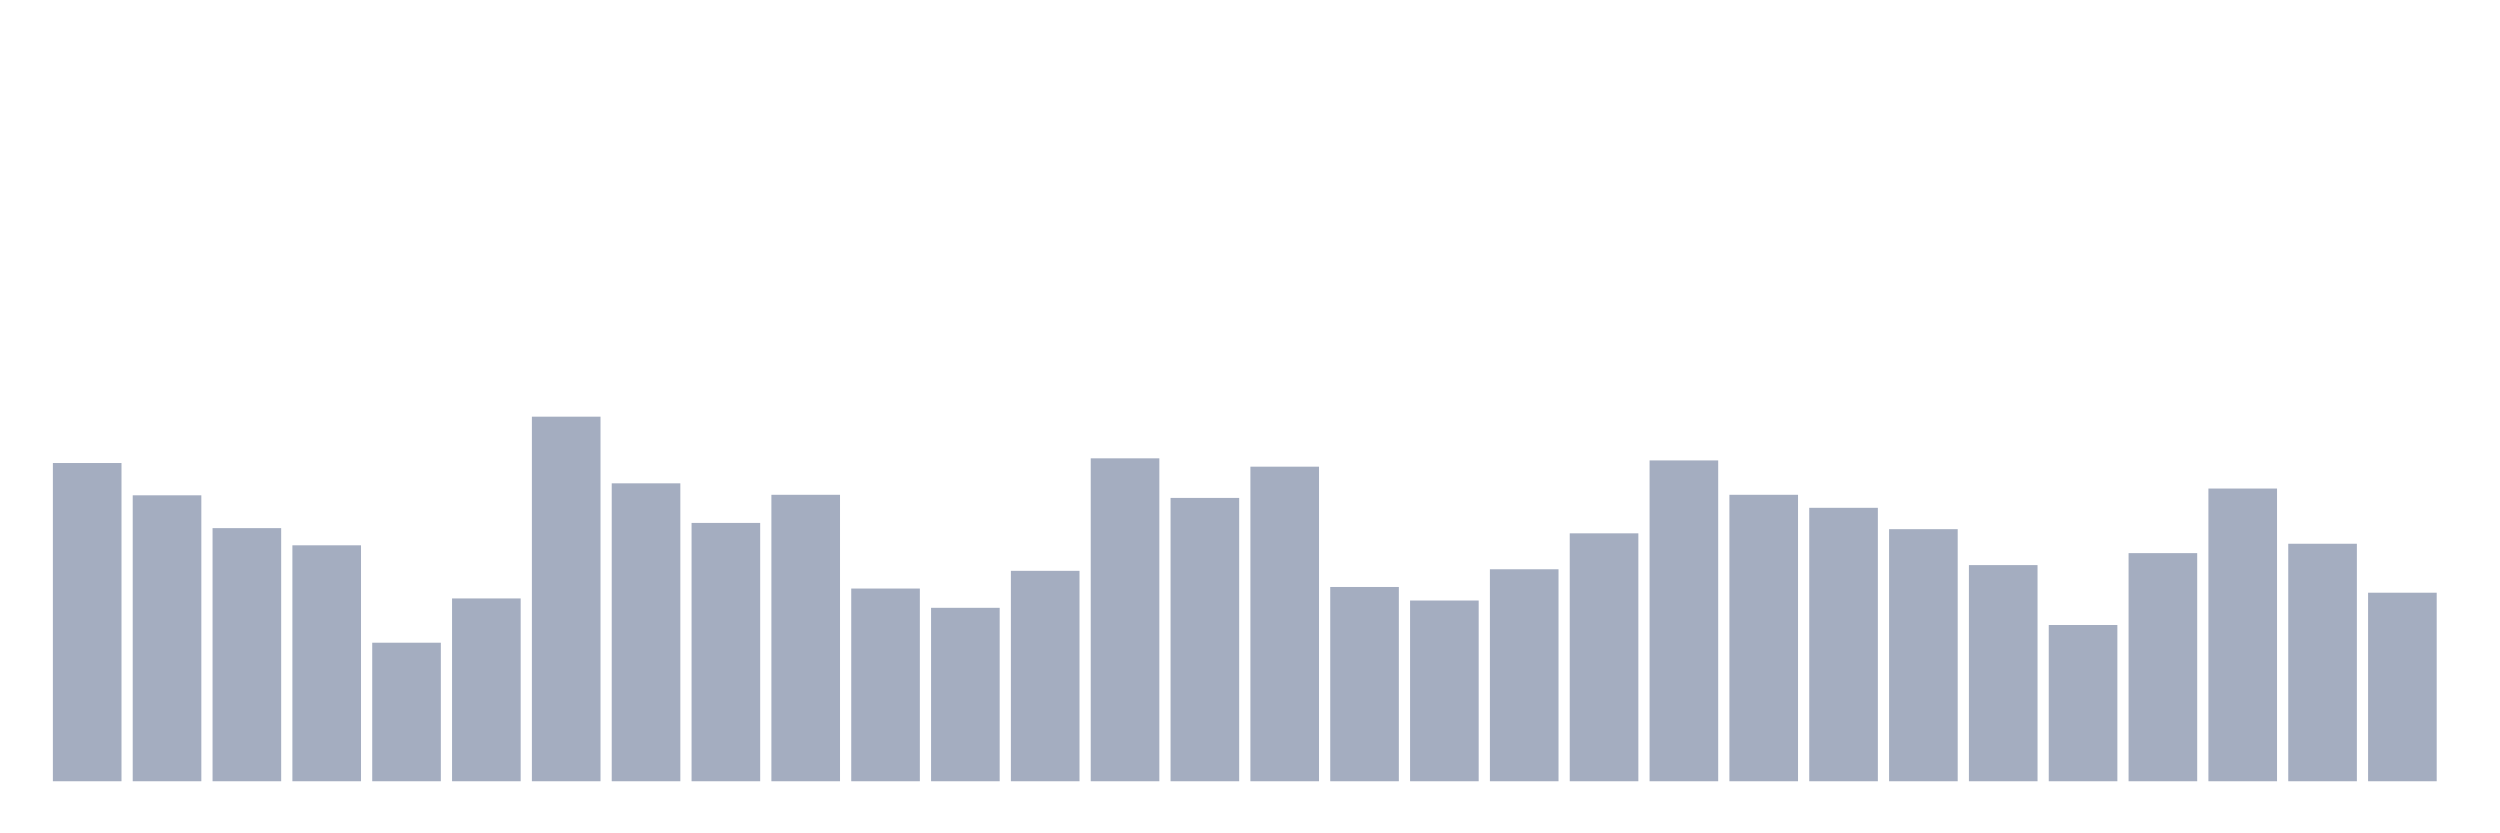 <svg xmlns="http://www.w3.org/2000/svg" viewBox="0 0 480 160"><g transform="translate(10,10)"><rect class="bar" x="0.153" width="13.175" y="78.9" height="61.1" fill="rgb(164,173,192)"></rect><rect class="bar" x="15.482" width="13.175" y="85.1" height="54.9" fill="rgb(164,173,192)"></rect><rect class="bar" x="30.81" width="13.175" y="91.4" height="48.6" fill="rgb(164,173,192)"></rect><rect class="bar" x="46.138" width="13.175" y="94.7" height="45.3" fill="rgb(164,173,192)"></rect><rect class="bar" x="61.466" width="13.175" y="113.4" height="26.6" fill="rgb(164,173,192)"></rect><rect class="bar" x="76.794" width="13.175" y="104.9" height="35.1" fill="rgb(164,173,192)"></rect><rect class="bar" x="92.123" width="13.175" y="70" height="70" fill="rgb(164,173,192)"></rect><rect class="bar" x="107.451" width="13.175" y="82.8" height="57.2" fill="rgb(164,173,192)"></rect><rect class="bar" x="122.779" width="13.175" y="90.4" height="49.6" fill="rgb(164,173,192)"></rect><rect class="bar" x="138.107" width="13.175" y="85" height="55" fill="rgb(164,173,192)"></rect><rect class="bar" x="153.436" width="13.175" y="103" height="37" fill="rgb(164,173,192)"></rect><rect class="bar" x="168.764" width="13.175" y="106.7" height="33.3" fill="rgb(164,173,192)"></rect><rect class="bar" x="184.092" width="13.175" y="99.6" height="40.4" fill="rgb(164,173,192)"></rect><rect class="bar" x="199.42" width="13.175" y="78" height="62" fill="rgb(164,173,192)"></rect><rect class="bar" x="214.748" width="13.175" y="85.6" height="54.4" fill="rgb(164,173,192)"></rect><rect class="bar" x="230.077" width="13.175" y="79.6" height="60.4" fill="rgb(164,173,192)"></rect><rect class="bar" x="245.405" width="13.175" y="102.7" height="37.3" fill="rgb(164,173,192)"></rect><rect class="bar" x="260.733" width="13.175" y="105.3" height="34.7" fill="rgb(164,173,192)"></rect><rect class="bar" x="276.061" width="13.175" y="99.3" height="40.7" fill="rgb(164,173,192)"></rect><rect class="bar" x="291.39" width="13.175" y="92.4" height="47.6" fill="rgb(164,173,192)"></rect><rect class="bar" x="306.718" width="13.175" y="78.4" height="61.6" fill="rgb(164,173,192)"></rect><rect class="bar" x="322.046" width="13.175" y="85" height="55" fill="rgb(164,173,192)"></rect><rect class="bar" x="337.374" width="13.175" y="87.5" height="52.5" fill="rgb(164,173,192)"></rect><rect class="bar" x="352.702" width="13.175" y="91.6" height="48.4" fill="rgb(164,173,192)"></rect><rect class="bar" x="368.031" width="13.175" y="98.5" height="41.5" fill="rgb(164,173,192)"></rect><rect class="bar" x="383.359" width="13.175" y="110" height="30" fill="rgb(164,173,192)"></rect><rect class="bar" x="398.687" width="13.175" y="96.2" height="43.8" fill="rgb(164,173,192)"></rect><rect class="bar" x="414.015" width="13.175" y="83.8" height="56.2" fill="rgb(164,173,192)"></rect><rect class="bar" x="429.344" width="13.175" y="94.4" height="45.6" fill="rgb(164,173,192)"></rect><rect class="bar" x="444.672" width="13.175" y="103.8" height="36.2" fill="rgb(164,173,192)"></rect></g></svg>